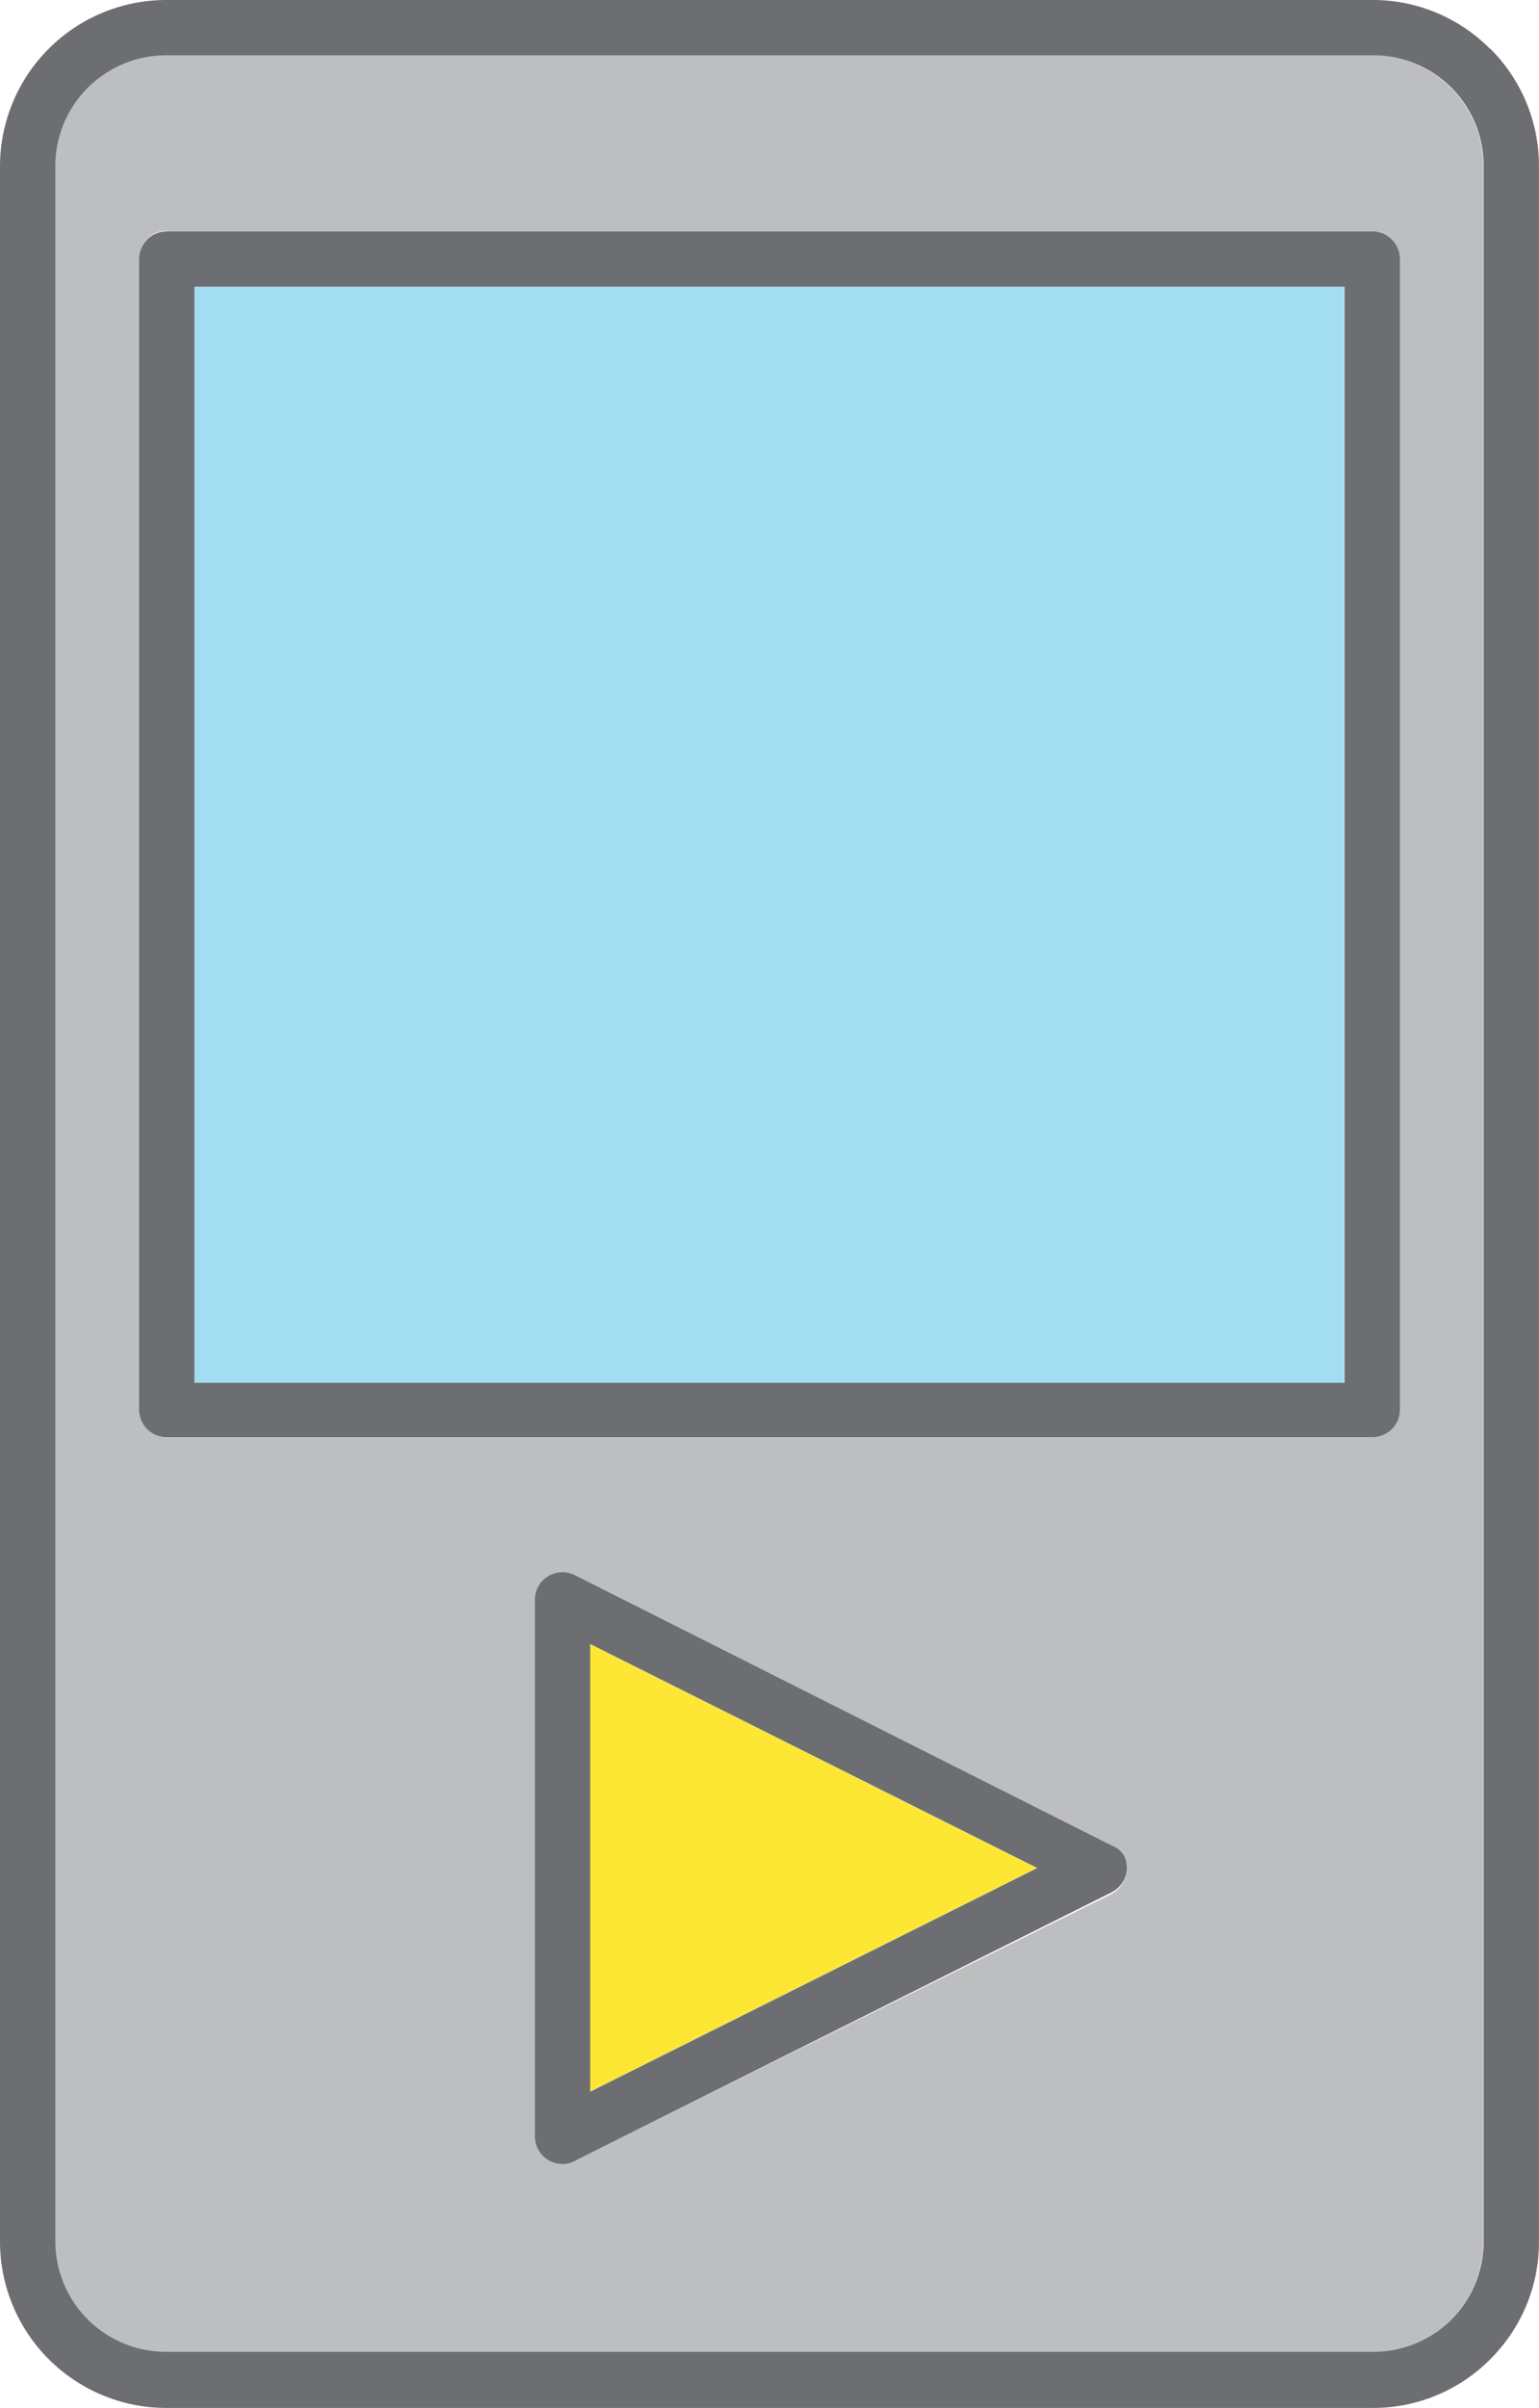 <svg xmlns="http://www.w3.org/2000/svg" viewBox="-4.76837158203125e-7 0 41.721 65.252"><title>Depositphotos_103092084_89_ic</title><g data-name="Layer 2"><g data-name="Layer 1"><path d="M37.21 1.5H4.49a3 3 0 0 0-3 3v56.24a3 3 0 0 0 3 3h32.72a3 3 0 0 0 2.12-.88 3 3 0 0 0 .88-2.12V4.5a3 3 0 0 0-.88-2.12 3 3 0 0 0-2.12-.88zM4.52 6.27h32.67a.75.75 0 0 1 .75.75v31.19a.75.75 0 0 1-.75.75H4.52a.76.76 0 0 1-.75-.75V7a.76.76 0 0 1 .75-.75zm11.06 36.41L30.12 50a.72.72 0 0 1 .33.33.75.75 0 0 1-.33 1l-14.48 7.19a.75.75 0 0 1-1.14-.64V43.34a.72.72 0 0 1 .08-.33.75.75 0 0 1 1-.33z" fill="#bcbec0" fill-rule="evenodd"/><path fill="#a3ddf2" d="M5.26 7.77h31.18v29.7H5.26z"/><path fill="#fee635" fill-rule="evenodd" d="M28.11 50.62l-12.12-6.07v12.13l12.12-6.06z"/><path d="M37.2 6.27H4.52a.75.75 0 0 0-.75.73v31.2a.75.75 0 0 0 .75.75H37.2a.75.75 0 0 0 .75-.75V7a.75.75 0 0 0-.75-.73zm-.75 31.2H5.27V7.77h31.18z" fill="#6d6e71"/><path d="M40.39 1.32A4.47 4.47 0 0 0 37.22 0H4.5A4.51 4.51 0 0 0 0 4.5v56.25a4.51 4.51 0 0 0 4.5 4.5h32.72a4.47 4.47 0 0 0 3.18-1.32 4.48 4.48 0 0 0 1.32-3.18V4.5a4.48 4.48 0 0 0-1.32-3.18zm-.17 59.42a3 3 0 0 1-.88 2.12 3 3 0 0 1-2.12.87H4.5a3 3 0 0 1-3-3V4.5a3 3 0 0 1 3-3h32.72a3 3 0 0 1 2.12.87 3 3 0 0 1 .88 2.12z" fill="#6d6e71"/><path d="M30.12 50l-14.54-7.32a.75.75 0 0 0-1 .33.71.71 0 0 0-.08.33v14.55a.75.75 0 0 0 .75.75.72.72 0 0 0 .4-.12l14.48-7.24a.75.75 0 0 0 .34-1 .72.72 0 0 0-.35-.28zM16 56.68V44.55l12.12 6.07z" fill="#6d6e71"/></g></g></svg>